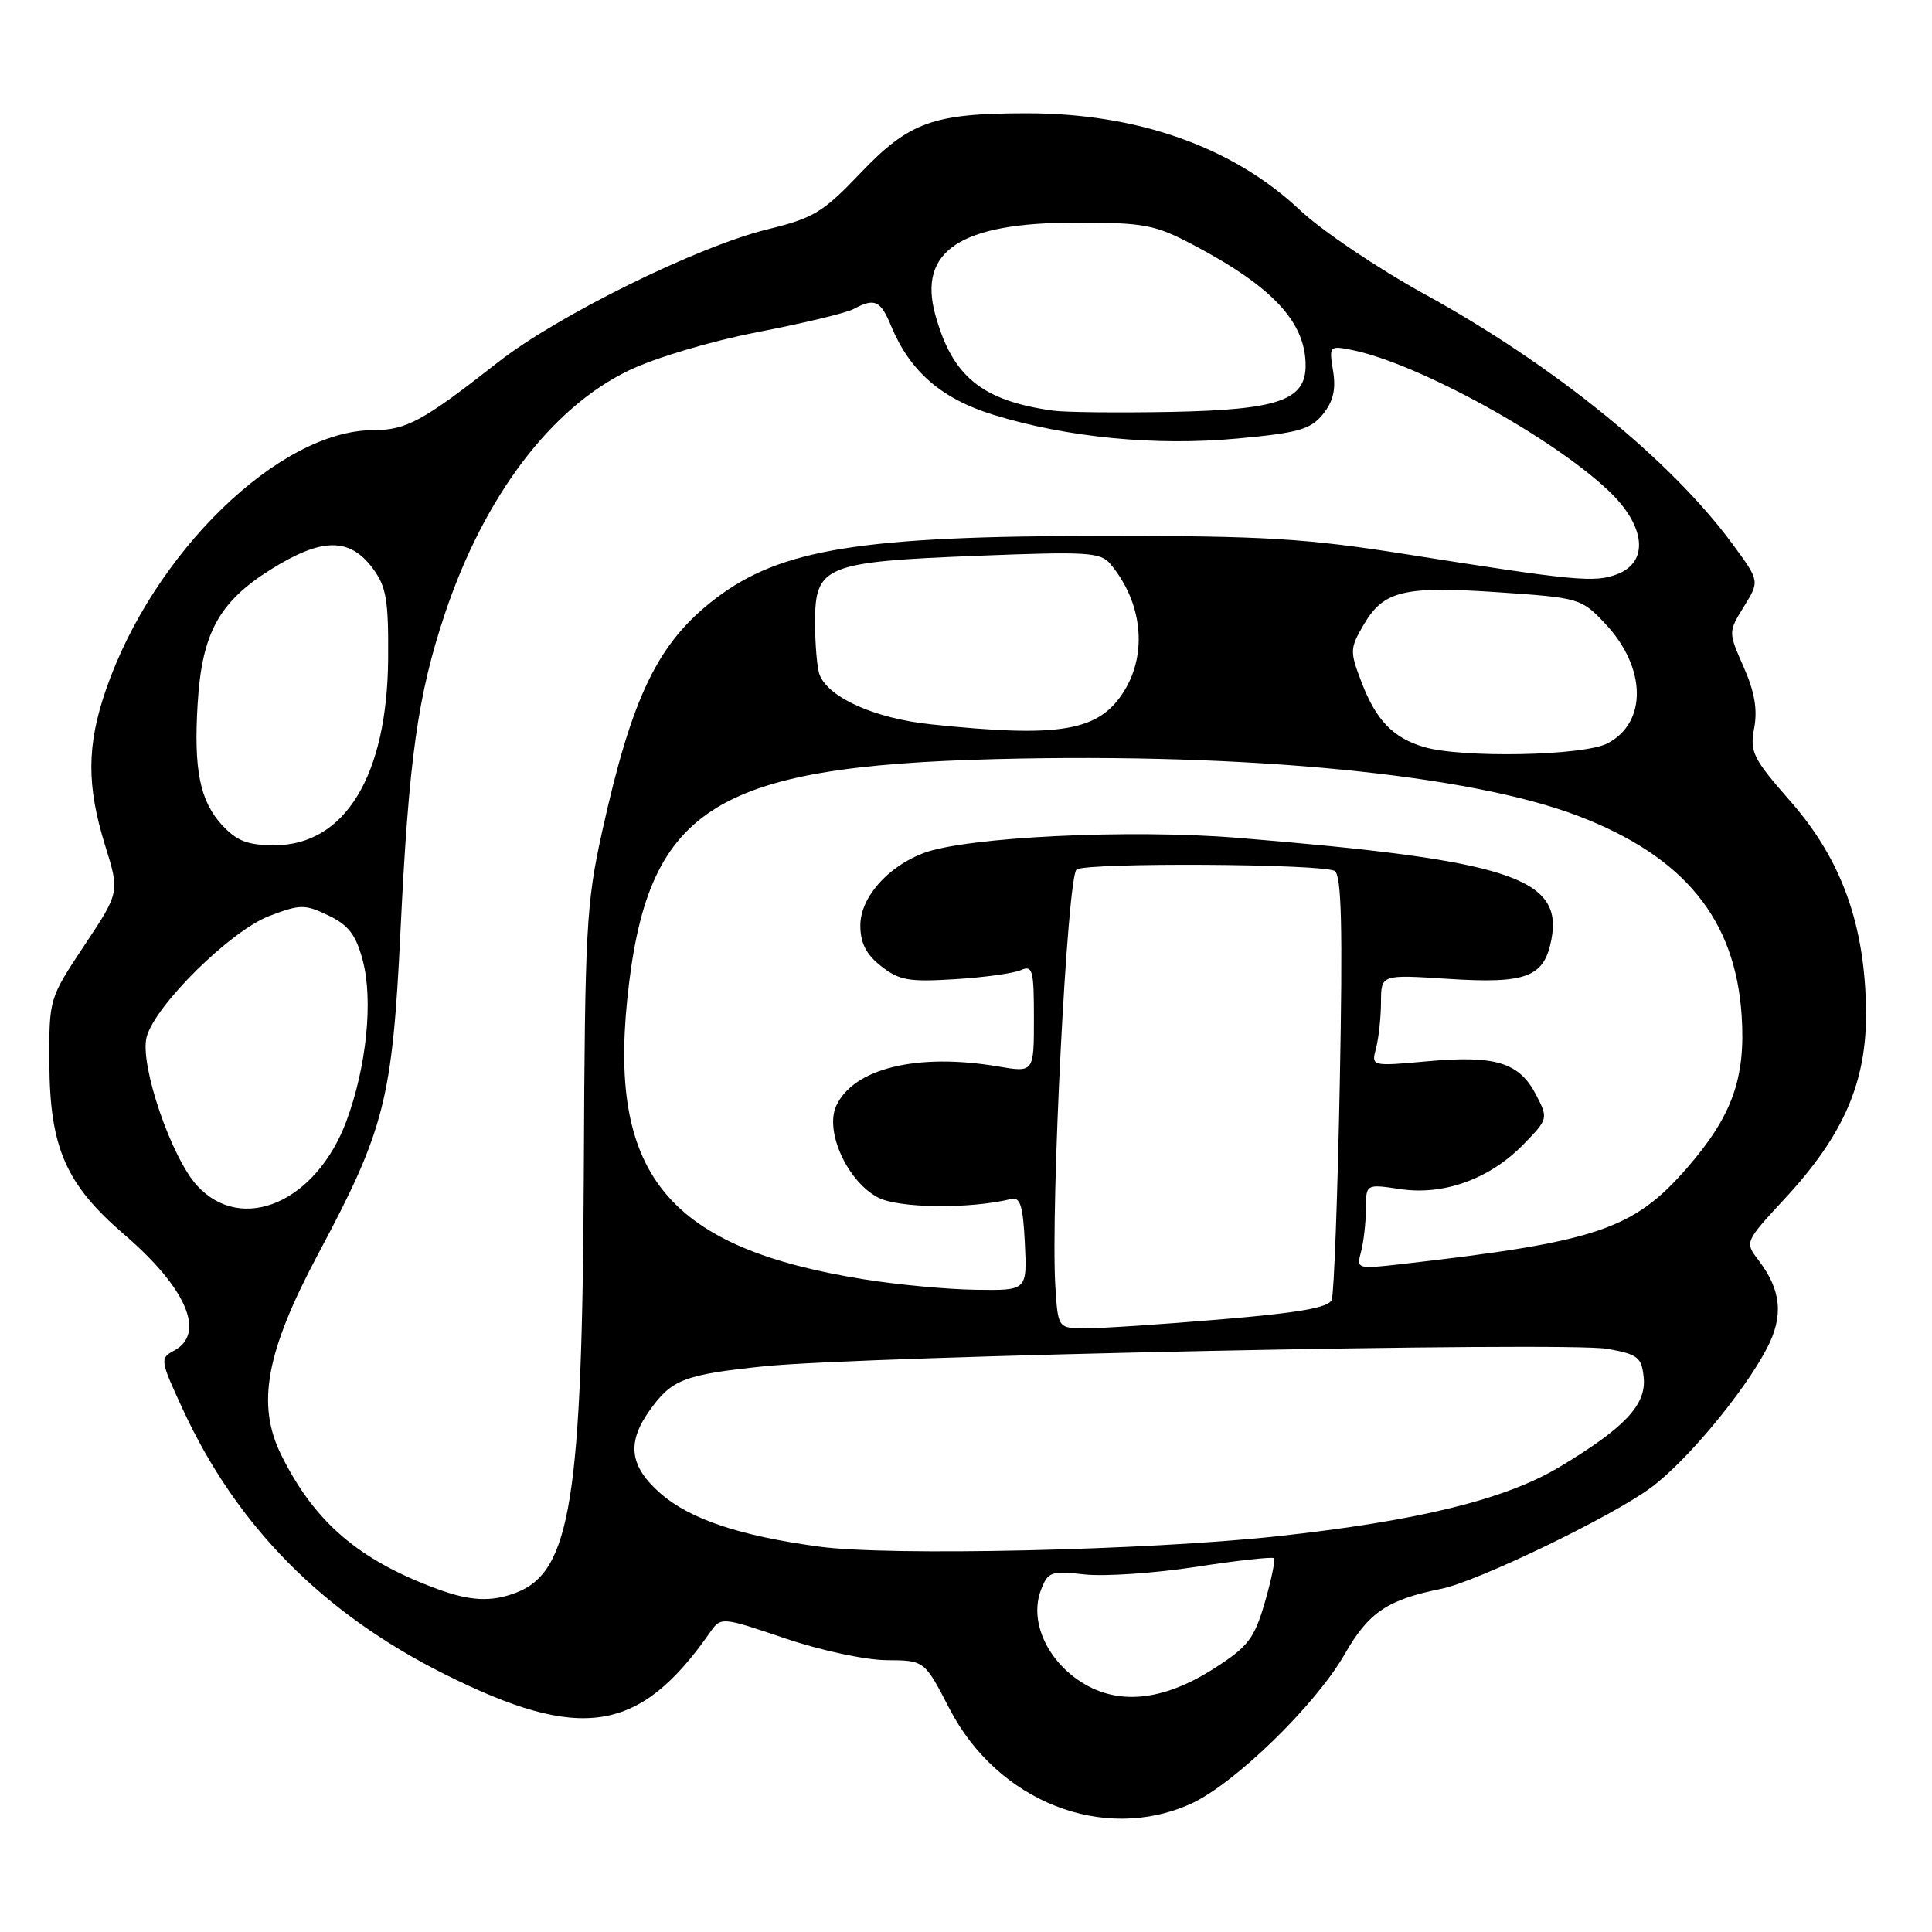 <?xml version="1.0" encoding="UTF-8" standalone="no"?>
<!DOCTYPE svg PUBLIC "-//W3C//DTD SVG 1.1//EN" "http://www.w3.org/Graphics/SVG/1.1/DTD/svg11.dtd" >
<svg xmlns="http://www.w3.org/2000/svg" xmlns:xlink="http://www.w3.org/1999/xlink" version="1.1" viewBox="0 0 256 256">
 <g >
 <path fill="currentColor"
d=" M 157.82 239.00 C 163.56 236.39 174.33 225.92 178.17 219.20 C 181.35 213.64 183.83 211.97 191.00 210.52 C 195.75 209.56 213.52 200.99 218.73 197.14 C 223.45 193.66 231.07 184.51 234.12 178.67 C 236.36 174.39 236.04 170.97 233.05 167.04 C 231.17 164.58 231.17 164.58 236.49 158.83 C 244.31 150.40 247.35 143.37 247.26 134.00 C 247.14 122.58 244.04 113.94 237.28 106.22 C 232.26 100.49 231.84 99.65 232.44 96.47 C 232.90 94.01 232.49 91.65 231.04 88.37 C 229.00 83.74 229.00 83.74 231.08 80.37 C 233.17 76.99 233.17 76.99 229.60 72.13 C 221.40 60.97 205.91 48.39 188.74 38.96 C 182.56 35.56 175.14 30.56 172.25 27.84 C 163.38 19.48 150.74 15.00 136.04 15.01 C 123.65 15.01 120.47 16.16 114.00 22.95 C 109.07 28.13 107.79 28.90 101.73 30.38 C 92.49 32.63 73.90 41.80 66.00 47.99 C 56.02 55.82 53.86 56.99 49.45 57.00 C 37.00 57.01 20.28 73.26 14.03 91.42 C 11.49 98.79 11.47 104.11 13.93 112.03 C 15.86 118.23 15.86 118.23 11.18 125.27 C 6.50 132.31 6.50 132.32 6.54 140.91 C 6.60 152.07 8.72 156.93 16.46 163.58 C 24.72 170.68 27.30 176.70 23.06 178.97 C 21.17 179.98 21.21 180.23 24.23 186.76 C 31.39 202.24 42.78 213.76 58.92 221.84 C 76.98 230.88 84.73 229.67 94.04 216.36 C 95.54 214.22 95.54 214.22 104.02 217.09 C 108.78 218.70 114.69 219.97 117.50 219.98 C 122.50 220.01 122.50 220.01 125.81 226.41 C 132.18 238.73 146.23 244.26 157.82 239.00 Z  M 142.83 222.59 C 138.50 219.58 136.44 214.59 137.93 210.69 C 138.85 208.27 139.25 208.12 143.71 208.62 C 146.34 208.91 152.98 208.46 158.46 207.62 C 163.94 206.77 168.59 206.26 168.80 206.47 C 169.01 206.68 168.47 209.31 167.60 212.32 C 166.20 217.13 165.39 218.18 160.92 221.05 C 153.94 225.53 147.82 226.05 142.83 222.59 Z  M 57.95 210.55 C 47.54 206.72 41.68 201.69 37.28 192.82 C 33.94 186.09 35.23 179.13 42.24 166.00 C 50.96 149.68 51.99 145.60 53.06 123.50 C 54.16 100.55 55.35 92.08 58.97 81.27 C 64.18 65.74 73.04 54.03 83.32 49.09 C 86.85 47.39 94.18 45.21 100.42 44.00 C 106.42 42.84 112.13 41.47 113.10 40.95 C 115.90 39.45 116.67 39.79 118.08 43.20 C 120.57 49.21 124.75 52.84 131.62 54.96 C 141.37 57.97 153.10 59.12 163.94 58.11 C 172.06 57.36 173.66 56.91 175.29 54.89 C 176.66 53.20 177.04 51.60 176.64 49.16 C 176.10 45.84 176.15 45.78 179.12 46.37 C 187.81 48.11 205.67 57.91 213.19 65.07 C 218.06 69.70 218.53 74.47 214.27 76.09 C 211.27 77.23 208.76 76.99 186.21 73.42 C 173.04 71.34 167.48 71.00 146.21 71.01 C 114.12 71.01 103.43 72.74 94.83 79.30 C 87.19 85.13 83.77 92.16 79.78 110.22 C 77.68 119.71 77.50 123.15 77.36 155.00 C 77.16 198.66 75.62 208.29 68.38 211.04 C 65.11 212.29 62.31 212.16 57.95 210.55 Z  M 108.50 204.93 C 97.94 203.49 91.39 201.28 87.50 197.87 C 83.42 194.29 83.02 191.19 86.07 186.90 C 89.00 182.79 90.63 182.15 101.16 181.05 C 114.27 179.68 207.54 177.75 213.00 178.73 C 217.05 179.46 217.53 179.84 217.80 182.54 C 218.15 186.15 215.29 189.19 206.66 194.37 C 199.49 198.68 187.89 201.53 169.25 203.56 C 152.06 205.43 117.79 206.21 108.50 204.93 Z  M 139.84 170.46 C 139.19 159.96 141.43 115.97 142.66 115.21 C 144.18 114.27 175.30 114.45 176.85 115.41 C 177.76 115.97 177.93 122.82 177.53 143.49 C 177.24 158.52 176.76 171.46 176.46 172.23 C 176.07 173.27 172.16 173.95 161.71 174.83 C 153.90 175.49 145.85 176.02 143.84 176.01 C 140.19 176.00 140.19 176.00 139.84 170.46 Z  M 114.50 169.52 C 88.81 165.41 80.74 155.90 83.10 132.55 C 85.68 107.14 94.26 101.54 132.13 100.58 C 165.37 99.74 194.78 102.62 209.15 108.13 C 223.17 113.51 229.94 121.79 230.78 134.58 C 231.32 142.88 229.52 147.88 223.54 154.76 C 216.42 162.93 211.60 164.55 185.61 167.51 C 179.79 168.17 179.73 168.15 180.35 165.84 C 180.69 164.55 180.98 162.01 180.99 160.19 C 181.00 156.88 181.00 156.88 185.54 157.56 C 191.33 158.43 197.44 156.20 201.90 151.60 C 205.14 148.27 205.15 148.20 203.54 145.07 C 201.32 140.79 198.17 139.81 189.20 140.62 C 181.69 141.30 181.69 141.30 182.33 138.90 C 182.68 137.58 182.98 134.84 182.99 132.81 C 183.00 129.13 183.00 129.13 191.81 129.70 C 202.30 130.38 204.63 129.49 205.58 124.43 C 207.11 116.29 199.90 113.96 163.99 111.02 C 149.72 109.85 128.04 110.90 122.37 113.04 C 117.60 114.84 114.00 118.96 114.00 122.61 C 114.00 124.96 114.76 126.45 116.75 128.02 C 119.13 129.90 120.44 130.13 126.50 129.75 C 130.35 129.52 134.29 128.97 135.25 128.55 C 136.83 127.86 137.00 128.50 137.00 134.95 C 137.00 142.12 137.00 142.12 132.25 141.31 C 121.56 139.49 113.07 141.56 110.80 146.54 C 109.26 149.93 112.31 156.59 116.37 158.69 C 119.12 160.11 128.55 160.21 134.00 158.87 C 135.19 158.58 135.56 159.79 135.80 164.75 C 136.10 171.00 136.10 171.00 129.30 170.90 C 125.56 170.85 118.90 170.23 114.50 169.52 Z  M 26.15 157.14 C 22.72 153.45 18.50 141.11 19.42 137.45 C 20.47 133.29 30.52 123.35 35.67 121.38 C 39.79 119.81 40.37 119.80 43.51 121.30 C 46.17 122.57 47.15 123.85 48.05 127.20 C 49.48 132.48 48.57 141.39 45.89 148.58 C 41.88 159.29 32.09 163.54 26.15 157.14 Z  M 29.47 109.38 C 26.49 106.16 25.65 102.03 26.19 93.24 C 26.75 83.91 29.00 79.78 35.86 75.47 C 42.64 71.22 46.32 71.18 49.40 75.32 C 51.19 77.73 51.49 79.50 51.43 87.32 C 51.31 102.79 45.69 112.00 36.38 112.00 C 32.84 112.00 31.40 111.45 29.47 109.38 Z  M 188.64 98.97 C 184.58 97.76 182.32 95.40 180.42 90.42 C 178.84 86.30 178.86 85.93 180.68 82.80 C 183.33 78.26 185.98 77.62 198.56 78.48 C 209.30 79.21 209.53 79.28 212.70 82.64 C 218.17 88.45 218.30 95.76 212.98 98.51 C 209.78 100.16 193.64 100.47 188.64 98.97 Z  M 123.29 95.97 C 115.92 95.19 109.77 92.44 108.60 89.40 C 108.27 88.54 108.00 85.41 108.00 82.44 C 108.00 74.97 109.28 74.44 129.60 73.64 C 144.16 73.07 145.83 73.17 147.15 74.75 C 151.35 79.78 152.08 86.51 148.97 91.54 C 145.66 96.91 140.55 97.79 123.29 95.97 Z  M 139.50 54.41 C 130.11 53.09 126.19 49.90 123.94 41.73 C 121.59 33.24 127.27 29.50 142.50 29.50 C 151.59 29.50 153.00 29.76 158.00 32.39 C 168.60 37.96 173.00 42.67 173.00 48.43 C 173.00 53.05 169.36 54.30 155.17 54.58 C 148.20 54.71 141.15 54.64 139.50 54.41 Z "/>
</g>
</svg>